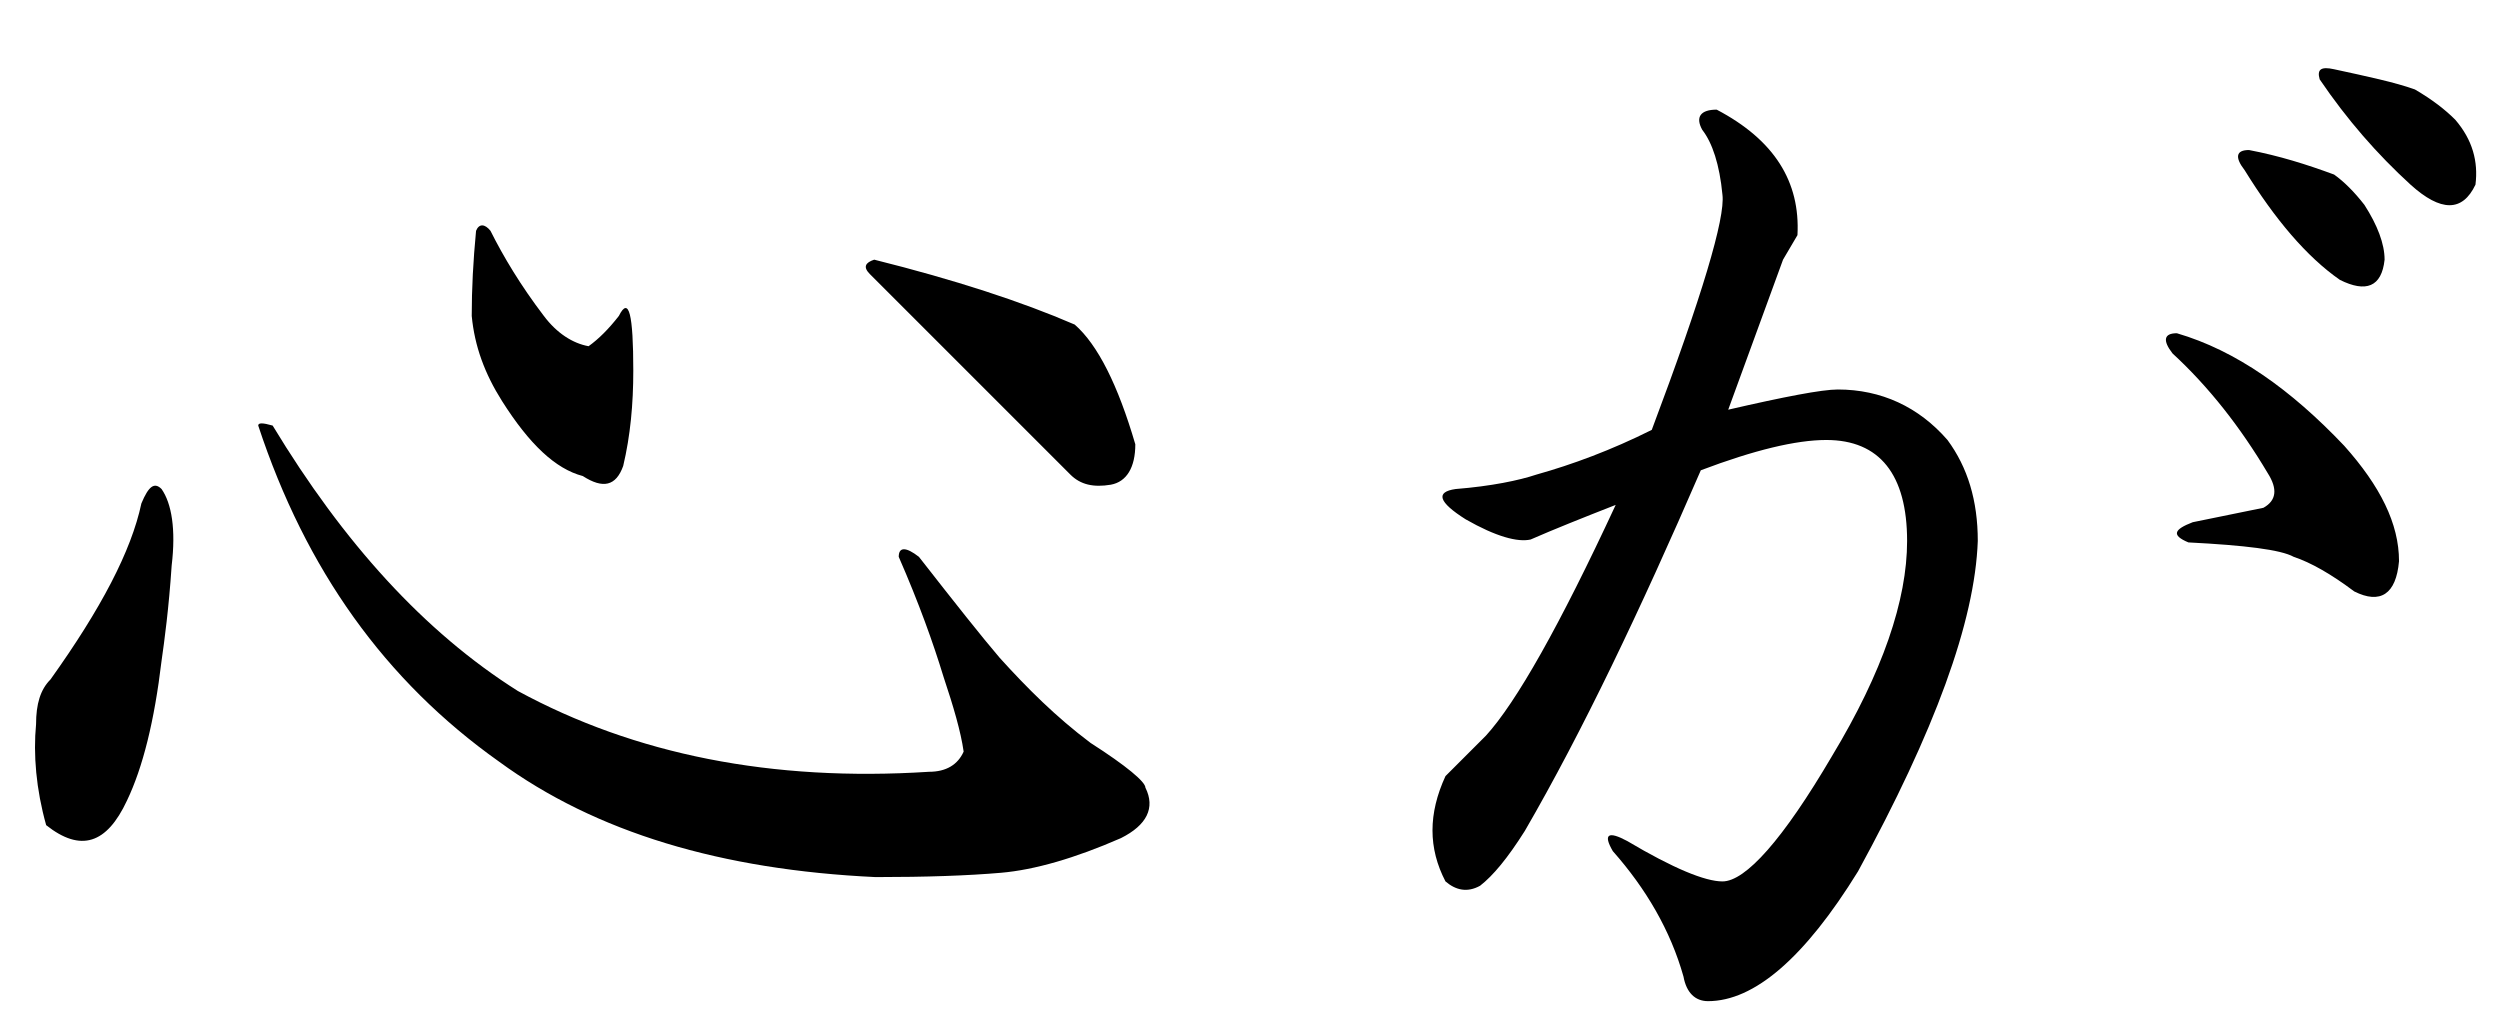 <?xml version="1.0" encoding="utf-8"?>
<!-- Generator: Adobe Illustrator 25.1.0, SVG Export Plug-In . SVG Version: 6.00 Build 0)  -->
<svg version="1.1" id="レイヤー_1" xmlns="http://www.w3.org/2000/svg" xmlns:xlink="http://www.w3.org/1999/xlink" x="0px"
	 y="0px" viewBox="0 0 173.3 70.2" style="enable-background:new 0 0 173.3 70.2;" xml:space="preserve">
<g>
	<path d="M11.9,39.2c-0.2,3-0.5,5.2-0.7,6.6c-0.5,4.2-1.3,7.4-2.4,9.7c-1.4,3-3.2,3.6-5.6,1.7c-0.7-2.5-0.9-4.9-0.7-7
		c0-1.4,0.3-2.4,1-3.1c3.5-4.9,5.6-8.9,6.3-12.2c0.5-1.2,0.9-1.5,1.4-1C11.9,34.9,12.2,36.7,11.9,39.2z M35.9,47.9
		c8.1,4.4,17.6,6.3,28.5,5.6c1.2,0,2-0.5,2.4-1.4c-0.2-1.4-0.7-3.1-1.4-5.2c-0.7-2.3-1.7-5.1-3.1-8.3c0-0.7,0.5-0.7,1.4,0
		c2.5,3.2,4.4,5.6,5.6,7c1.9,2.1,3.9,4.1,6.3,5.9c2.5,1.6,3.8,2.7,3.8,3.1c0.7,1.4,0.1,2.6-1.7,3.5c-3.2,1.4-6,2.2-8.3,2.4
		c-2.3,0.2-5.2,0.3-8.7,0.3c-10.7-0.5-19.4-3.1-26.1-8c-7.9-5.6-13.4-13.3-16.7-23.3c0-0.2,0.3-0.2,1,0
		C23.8,37.6,29.4,43.8,35.9,47.9z M37.7,21.9c0.9,1.2,2,1.9,3.1,2.1c0.7-0.5,1.4-1.2,2.1-2.1c0.7-1.4,1-0.1,1,3.8
		c0,2.3-0.2,4.5-0.7,6.6c-0.5,1.4-1.4,1.6-2.8,0.7c-1.9-0.5-3.7-2.2-5.6-5.2c-1.2-1.9-1.9-3.8-2.1-5.9c0-1.9,0.1-3.8,0.3-5.9
		c0.2-0.5,0.6-0.5,1,0C34.9,17.8,36.1,19.8,37.7,21.9z M74.5,22.5c1.6,1.4,3,4.2,4.2,8.3c0,1.6-0.6,2.6-1.7,2.8
		c-1.2,0.2-2.1,0-2.8-0.7c-4.6-4.6-9.3-9.3-13.9-13.9c-0.5-0.5-0.3-0.8,0.3-1C66.2,19.4,70.8,20.9,74.5,22.5z"/>
	<path d="M124.6,16.3l-1,1.7l-3.8,10.4c3.9-0.9,6.5-1.4,7.6-1.4c3,0,5.6,1.2,7.6,3.5c1.4,1.9,2.1,4.2,2.1,7
		c-0.2,5.6-3,13.2-8.3,22.9c-3.7,6-7.2,9-10.4,9c-0.9,0-1.5-0.6-1.7-1.7c-0.9-3.2-2.6-6.1-4.9-8.7c-0.7-1.2-0.3-1.4,1-0.7
		c3.2,1.9,5.4,2.8,6.6,2.8c1.6,0,4.2-2.9,7.6-8.7c3.5-5.8,5.2-10.8,5.2-14.9c0-4.6-1.9-7-5.6-7c-2.1,0-5,0.7-8.7,2.1
		c-4.2,9.7-8.2,18.1-12.2,25c-1.2,1.9-2.2,3.1-3.1,3.8c-0.9,0.5-1.7,0.3-2.4-0.3c-1.2-2.3-1.2-4.7,0-7.3c0.9-0.9,1.9-1.9,2.8-2.8
		c2.1-2.3,5.1-7.6,9-16c-2.3,0.9-4.3,1.7-5.9,2.4c-0.9,0.2-2.4-0.2-4.5-1.4c-1.9-1.2-2.1-1.9-0.7-2.1c2.5-0.2,4.4-0.6,5.6-1
		c2.5-0.7,5.2-1.7,8-3.1c3.5-9.3,5.1-14.7,4.9-16.3c-0.2-2.1-0.7-3.6-1.4-4.5c-0.5-0.9-0.1-1.4,1-1.4C123,9.7,124.8,12.6,124.6,16.3
		z M162.5,30.9c2.5,2.8,3.8,5.4,3.8,8c-0.2,2.3-1.3,3-3.1,2.1c-1.6-1.2-3-2-4.2-2.4c-0.9-0.5-3.4-0.8-7.3-1c-1.2-0.5-1-0.9,0.3-1.4
		l4.9-1c0.9-0.5,1-1.3,0.3-2.4c-1.9-3.2-4.1-6-6.6-8.3c-0.7-0.9-0.6-1.4,0.3-1.4C155,24.3,158.8,27,162.5,30.9z M161.8,12.1
		c0.7,0.5,1.4,1.2,2.1,2.1c0.9,1.4,1.4,2.7,1.4,3.8c-0.2,1.9-1.3,2.3-3.1,1.4c-2.3-1.6-4.5-4.2-6.6-7.6c-0.7-0.9-0.6-1.4,0.3-1.4
		C158,10.8,159.9,11.4,161.8,12.1z M167.4,6.2c1.2,0.7,2.1,1.4,2.8,2.1c1.2,1.4,1.6,2.9,1.4,4.5c-0.9,1.9-2.4,1.9-4.5,0
		c-2.3-2.1-4.4-4.5-6.3-7.3c-0.2-0.7,0.1-0.9,1-0.7C164.1,5.3,166,5.7,167.4,6.2z"/>
</g>
</svg>
